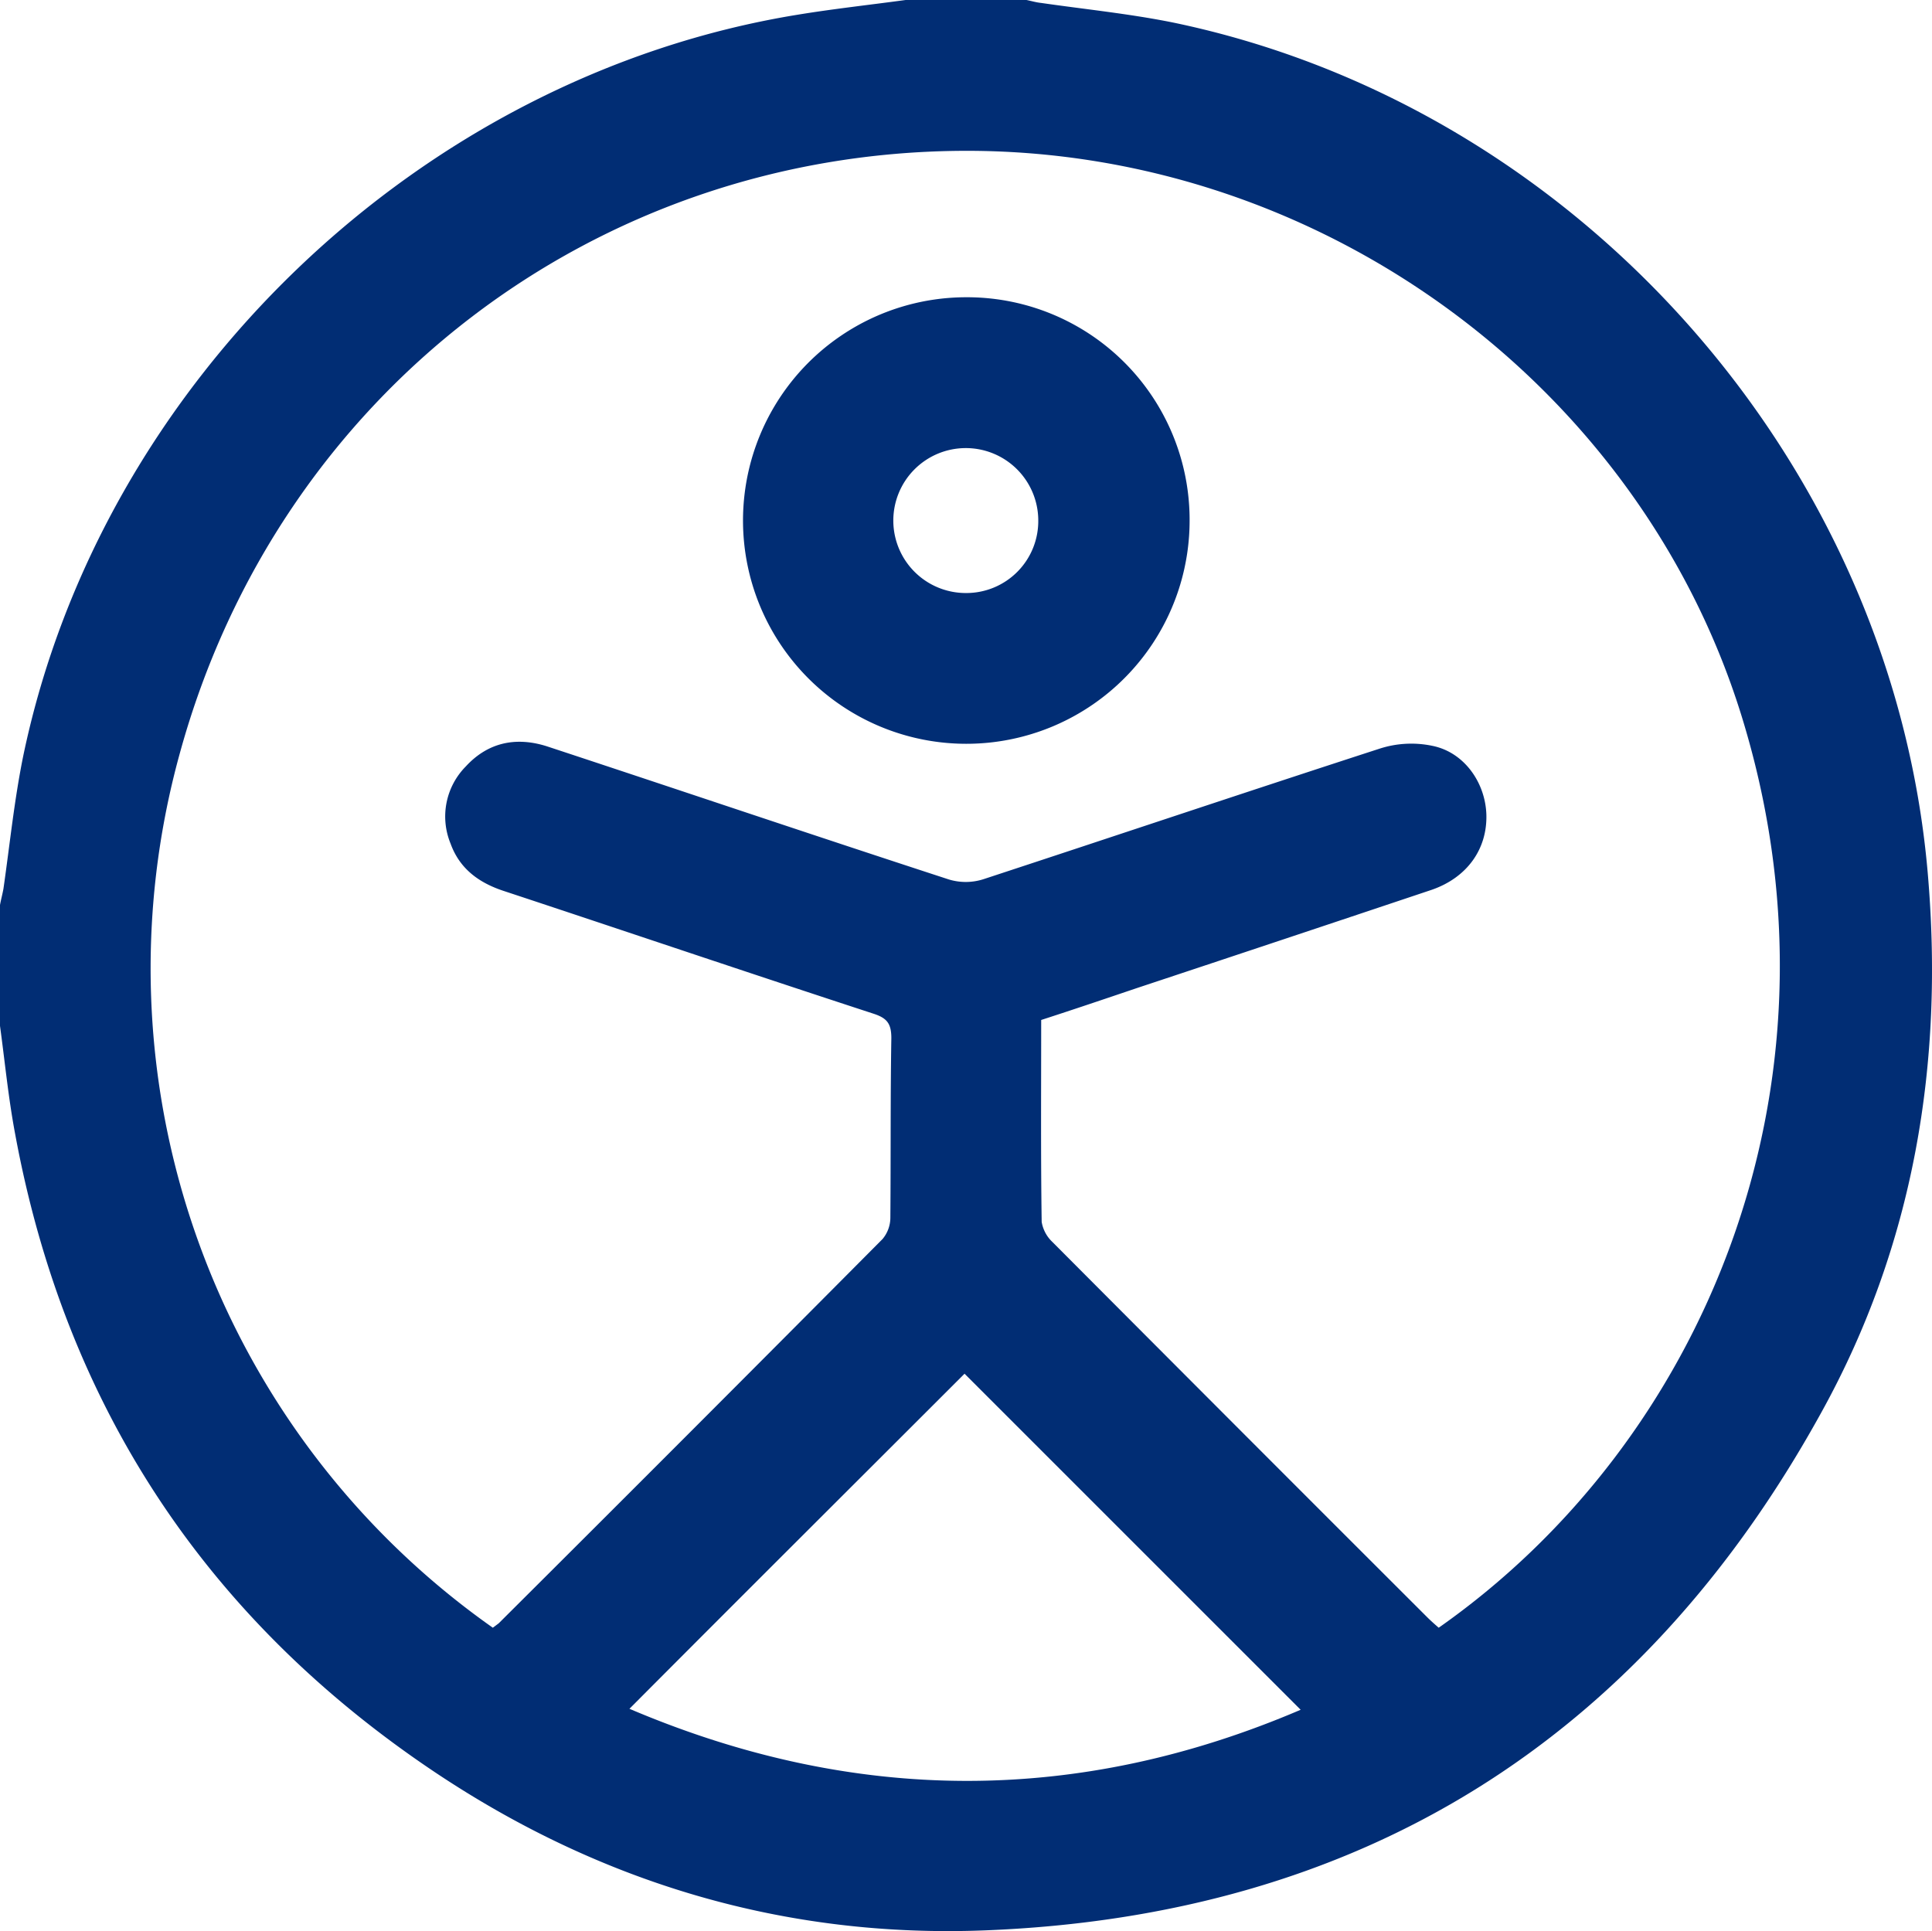 <svg xmlns="http://www.w3.org/2000/svg" width="276" height="275.904" viewBox="0 0 276 275.904"><defs><style>.a{fill:#012d74;}</style></defs><g transform="translate(-3.4 -3.5)"><path class="a" d="M3.4,150.069V132.8c.14-.772.351-1.544.491-2.316C4.8,124.167,5.436,117.849,6.7,111.6,17.79,58.112,63.417,14.38,117.328,5.606c5.124-.842,10.249-1.4,15.443-2.106h17.268c.7.14,1.4.351,2.106.421,6.318.913,12.635,1.544,18.883,2.808,57.631,12,102.626,62.685,107.751,121.368,2.387,27.236-1.965,53.349-15.233,77.286-25.832,46.821-65.844,71.81-119.4,73.916-28.5,1.123-54.893-6.739-78.619-22.6C32.812,234.8,12.736,204.33,5.576,165.582,4.593,160.388,4.1,155.193,3.4,150.069Zm70.406,85.99.842-.632q27.482-27.376,54.823-54.893a4.762,4.762,0,0,0,1.123-3.089c.07-8.564,0-17.058.14-25.621,0-2.106-.632-2.878-2.6-3.51-17.619-5.756-35.238-11.723-52.857-17.549-3.58-1.193-6.247-3.229-7.511-6.739a10.162,10.162,0,0,1,2.176-11.021c3.159-3.44,7.16-4.282,11.582-2.878,19.163,6.318,38.257,12.776,57.42,19.023a8.286,8.286,0,0,0,5.054-.07c18.812-6.177,37.625-12.495,56.437-18.6a14.68,14.68,0,0,1,7.581-.421c4.563.913,7.581,5.265,7.722,9.827.14,4.914-2.738,8.985-7.792,10.74q-21.059,7.055-42.117,14.039c-4.563,1.544-9.125,3.089-13.688,4.563,0,9.827-.07,19.3.07,28.85a5.081,5.081,0,0,0,1.544,2.878q26.745,26.85,53.489,53.559c.562.562,1.123,1.053,1.685,1.544,37.906-26.6,58.824-76.935,43.872-128.248C238.766,59.235,192.437,24.84,141.054,25.05,88.477,25.261,43.2,59.727,29.092,111.11A115.224,115.224,0,0,0,73.806,236.059Zm19.514,11.582q48.224,20.532,95.887.14l-48.014-48.014C125.47,215.491,109.536,231.355,93.321,247.641Z"/><path class="a" d="M218.408,95.8A31.9,31.9,0,1,1,186.468,64,31.8,31.8,0,0,1,218.408,95.8Zm-21.62,0a10.354,10.354,0,1,0-10.319,10.459A10.279,10.279,0,0,0,196.787,95.8Z" transform="translate(-45.064 -18.031)"/></g></svg>